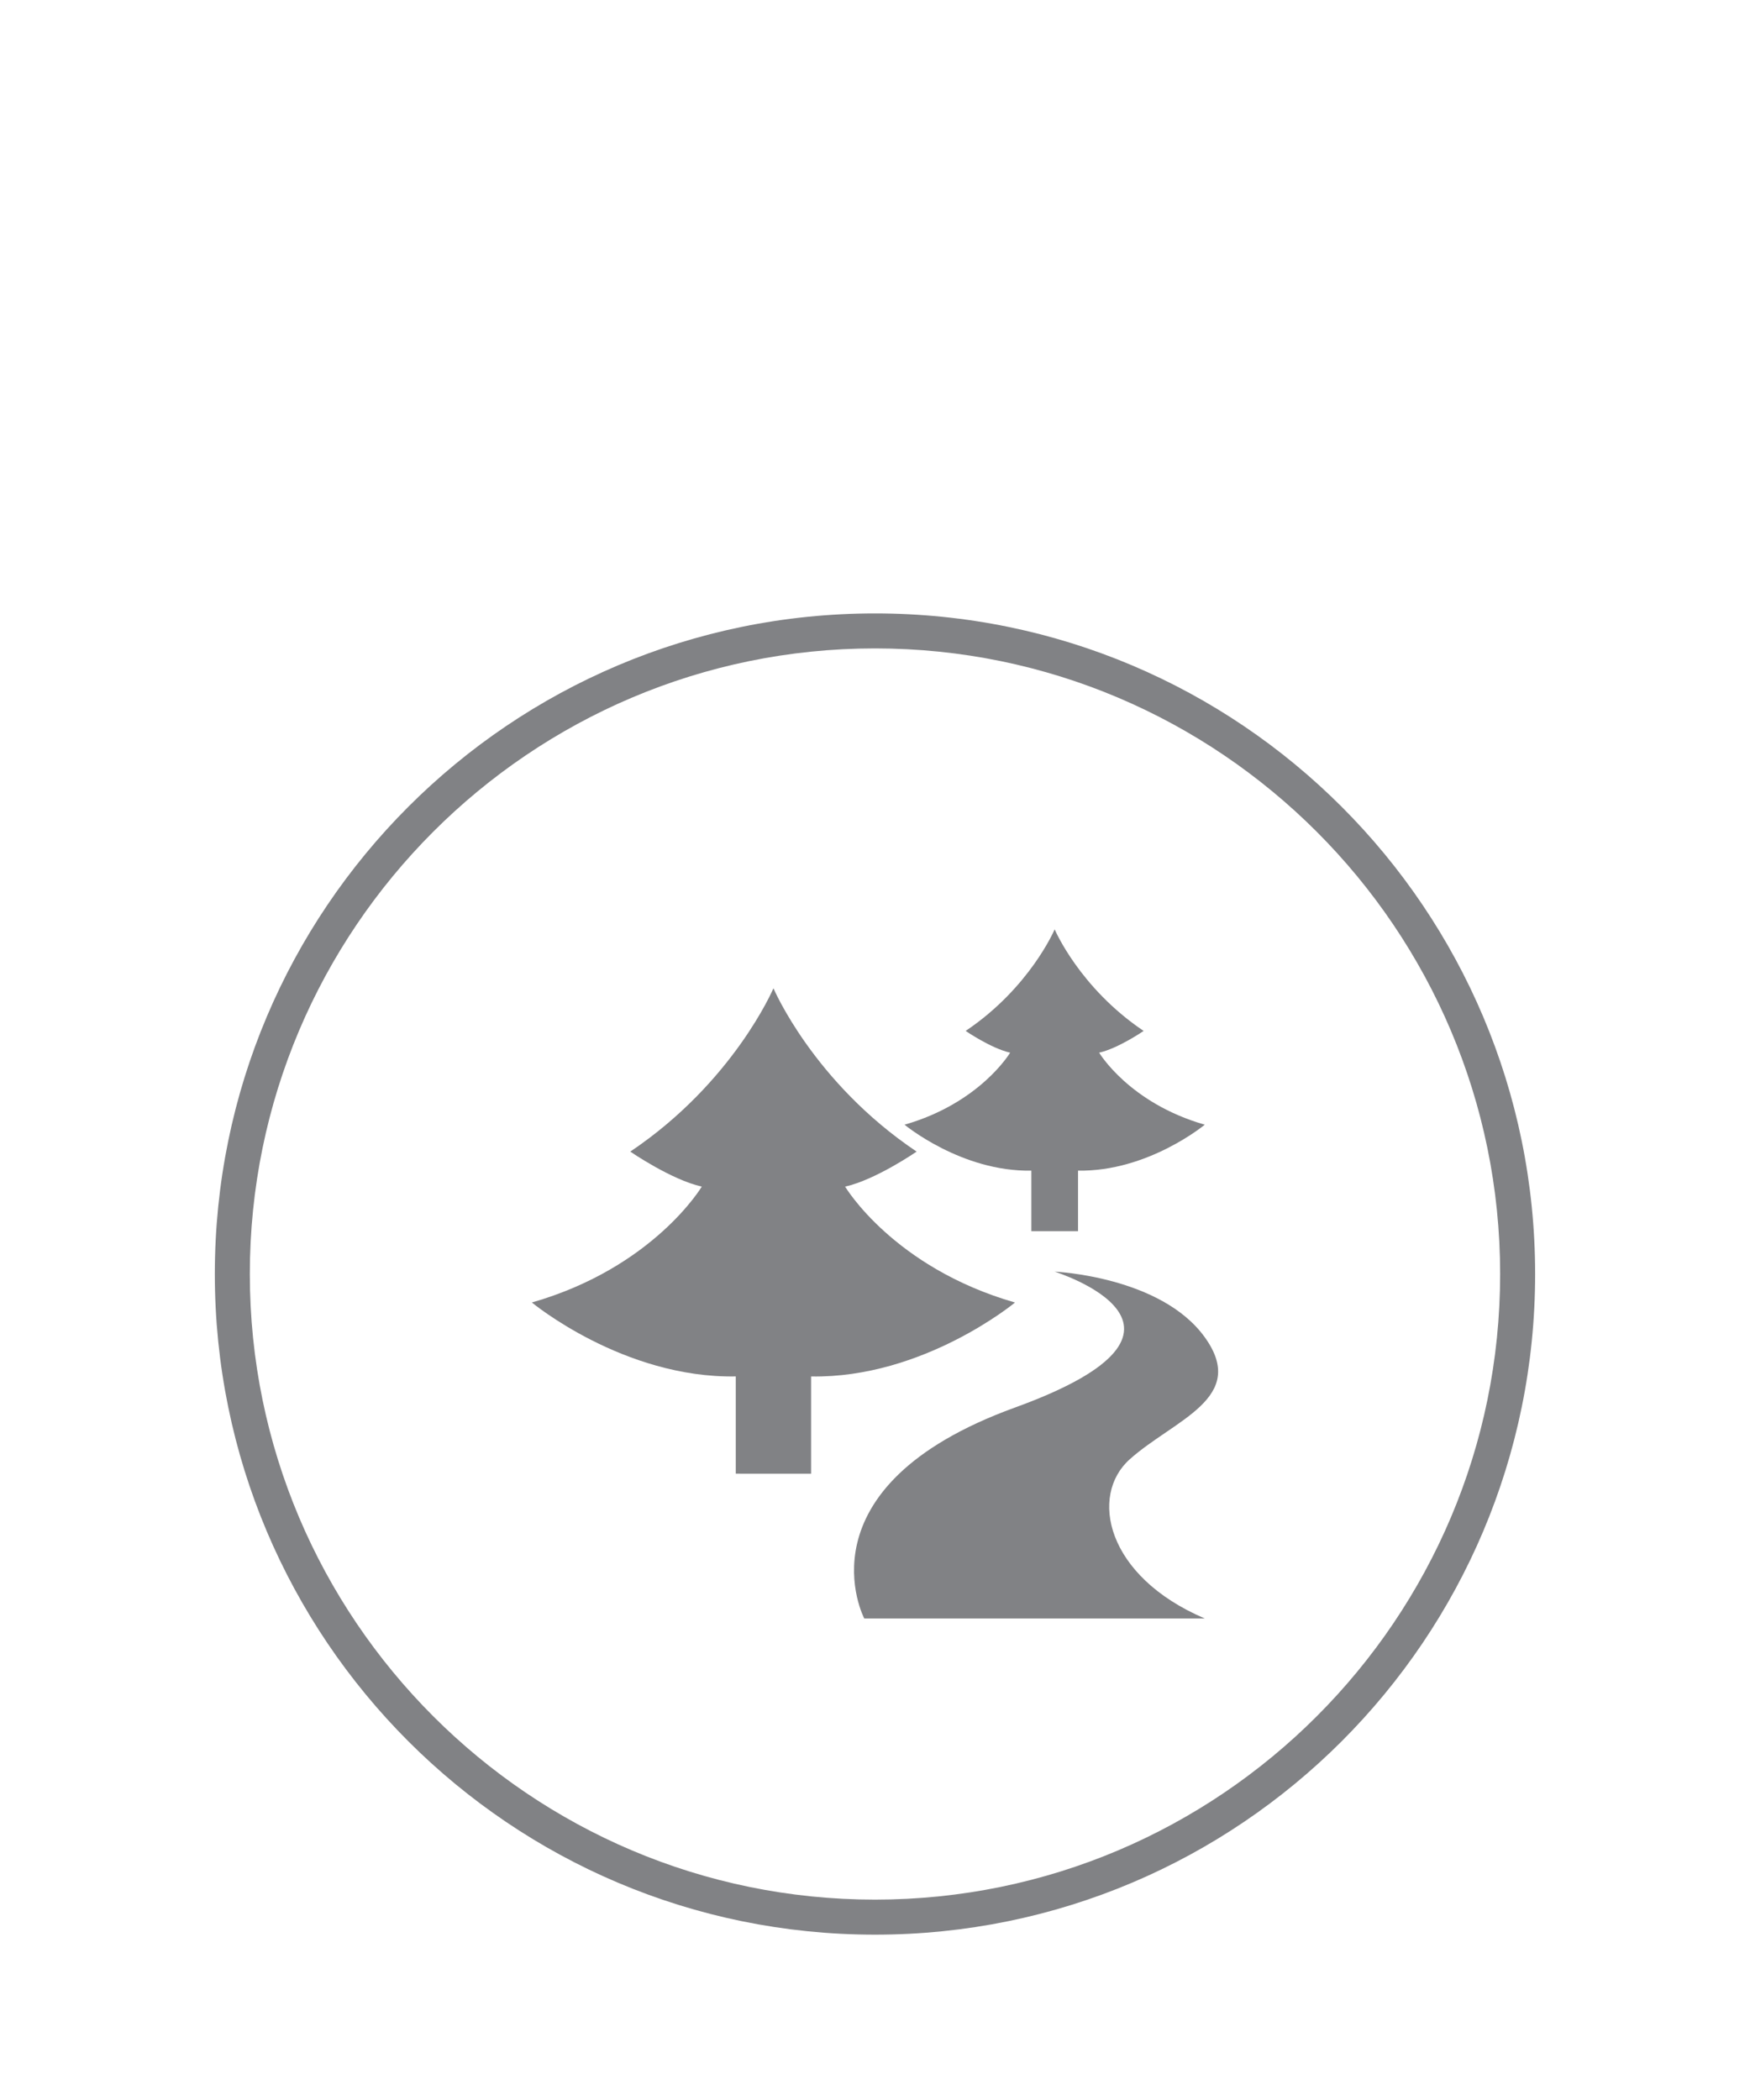 <?xml version="1.0" encoding="utf-8"?>
<!-- Generator: Adobe Illustrator 16.0.0, SVG Export Plug-In . SVG Version: 6.00 Build 0)  -->
<!DOCTYPE svg PUBLIC "-//W3C//DTD SVG 1.1//EN" "http://www.w3.org/Graphics/SVG/1.1/DTD/svg11.dtd">
<svg version="1.1" id="Layer_1" xmlns="http://www.w3.org/2000/svg" xmlns:xlink="http://www.w3.org/1999/xlink" x="0px" y="0px"
	 width="50px" height="60px" viewBox="0 0 50 60" enable-background="new 0 0 50 60" xml:space="preserve">
<g>
	<path fill="#818285" d="M25,18.526c9.85,0,17.861,8.019,17.861,17.875S34.85,54.275,25,54.275S7.138,46.256,7.138,36.4
		S15.15,18.526,25,18.526 M25,17.526c-10.417,0-18.862,8.45-18.862,18.875c0,10.424,8.445,18.875,18.862,18.875
		c10.418,0,18.861-8.451,18.861-18.875C43.861,25.976,35.418,17.526,25,17.526L25,17.526z"/>
</g>
<g>
	<path fill="#818285" d="M23.174,42.107v-2.779C26.389,39.381,29,37.215,29,37.215c-3.481-1.001-4.854-3.312-4.854-3.312
		c0.871-0.192,2.043-1,2.043-1c-2.948-1.979-4.086-4.658-4.086-4.658h-0.009c0,0-1.139,2.679-4.086,4.658c0,0,1.172,0.807,2.043,1
		c0,0-1.373,2.312-4.855,3.311c0,0,2.612,2.168,5.826,2.113v2.779L23.174,42.107L23.174,42.107z"/>
	<path fill="#818285" d="M30.801,35.176v-1.729c2,0.033,3.621-1.313,3.621-1.313c-2.164-0.62-3.018-2.058-3.018-2.058
		c0.541-0.12,1.271-0.621,1.271-0.621c-1.832-1.232-2.539-2.896-2.539-2.896h-0.006c0,0-0.707,1.665-2.54,2.896
		c0,0,0.729,0.5,1.271,0.621c0,0-0.854,1.438-3.017,2.058c0,0,1.624,1.349,3.623,1.313v1.729H30.801z"/>
	<path fill="#818285" d="M34.422,46.242h-9.729c0,0-1.968-3.75,4.307-6.027c6.275-2.275,1.133-3.882,1.133-3.882
		s3.035,0.132,4.289,1.874s-0.877,2.354-2.145,3.488C31.123,42.727,31.592,45.035,34.422,46.242z"/>
</g>
</svg>
